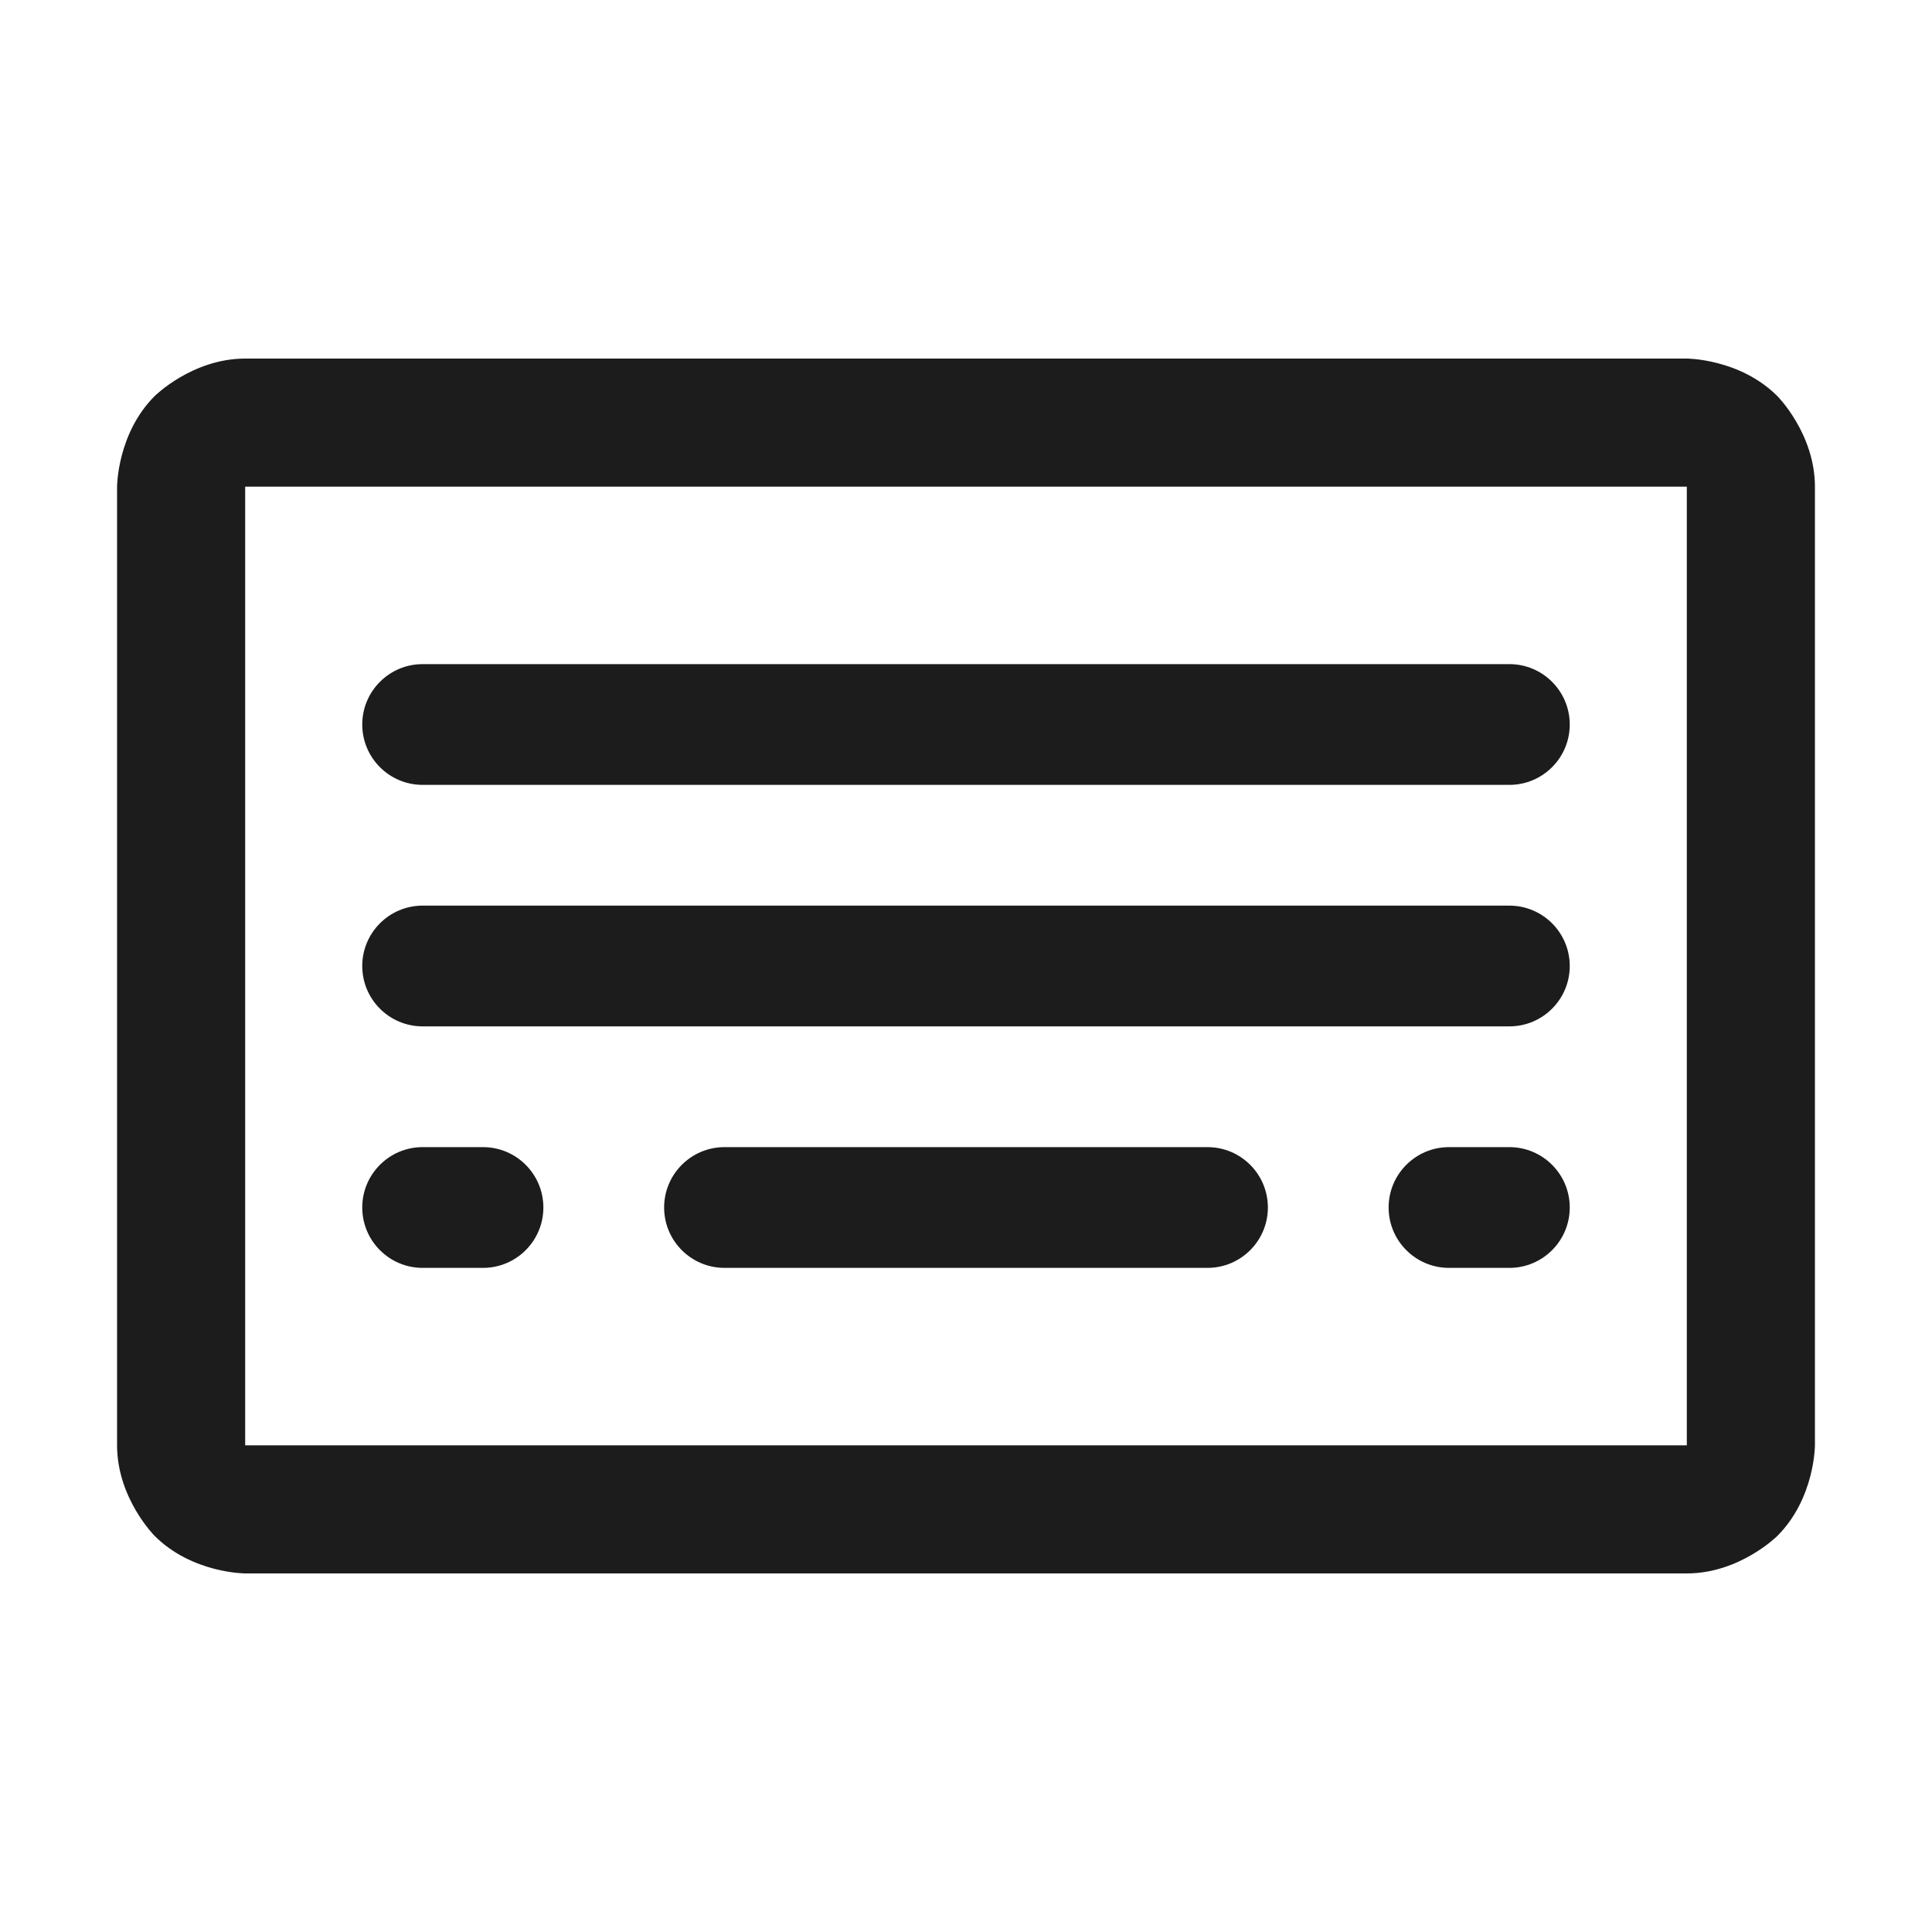 <svg width="32" height="32" viewBox="0 0 32 32" fill="none" xmlns="http://www.w3.org/2000/svg">
<path fill-rule="evenodd" clip-rule="evenodd" d="M1.939 8.063C1.939 8.063 1.939 7.183 2.561 6.561C2.561 6.561 3.183 5.939 4.063 5.939H27.938C27.938 5.939 28.817 5.939 29.439 6.561C29.439 6.561 30.061 7.183 30.061 8.063V23.938C30.061 23.938 30.061 24.817 29.439 25.439C29.439 25.439 28.817 26.061 27.938 26.061H4.063C4.063 26.061 3.183 26.061 2.561 25.439C2.561 25.439 1.939 24.817 1.939 23.938V8.063ZM4.061 8.063L4.061 23.938L4.063 23.939H27.938L27.939 23.939L27.939 23.938V8.063L27.938 8.061L4.063 8.061L4.061 8.063Z" fill="#1C1C1C"/>
<path d="M7 17H25C25.552 17 26 16.552 26 16C26 15.448 25.552 15 25 15H7C6.448 15 6 15.448 6 16C6 16.552 6.448 17 7 17Z" fill="#1C1C1C"/>
<path d="M7 13H25C25.552 13 26 12.552 26 12C26 11.448 25.552 11 25 11H7C6.448 11 6 11.448 6 12C6 12.552 6.448 13 7 13Z" fill="#1C1C1C"/>
<path d="M6 20C6 20.552 6.448 21 7 21H8C8.552 21 9 20.552 9 20C9 19.448 8.552 19 8 19H7C6.448 19 6 19.448 6 20Z" fill="#1C1C1C"/>
<path d="M12 21H20C20.552 21 21 20.552 21 20C21 19.448 20.552 19 20 19H12C11.448 19 11 19.448 11 20C11 20.552 11.448 21 12 21Z" fill="#1C1C1C"/>
<path d="M23 20C23 20.552 23.448 21 24 21H25C25.552 21 26 20.552 26 20C26 19.448 25.552 19 25 19H24C23.448 19 23 19.448 23 20Z" fill="#1C1C1C"/>
</svg>
